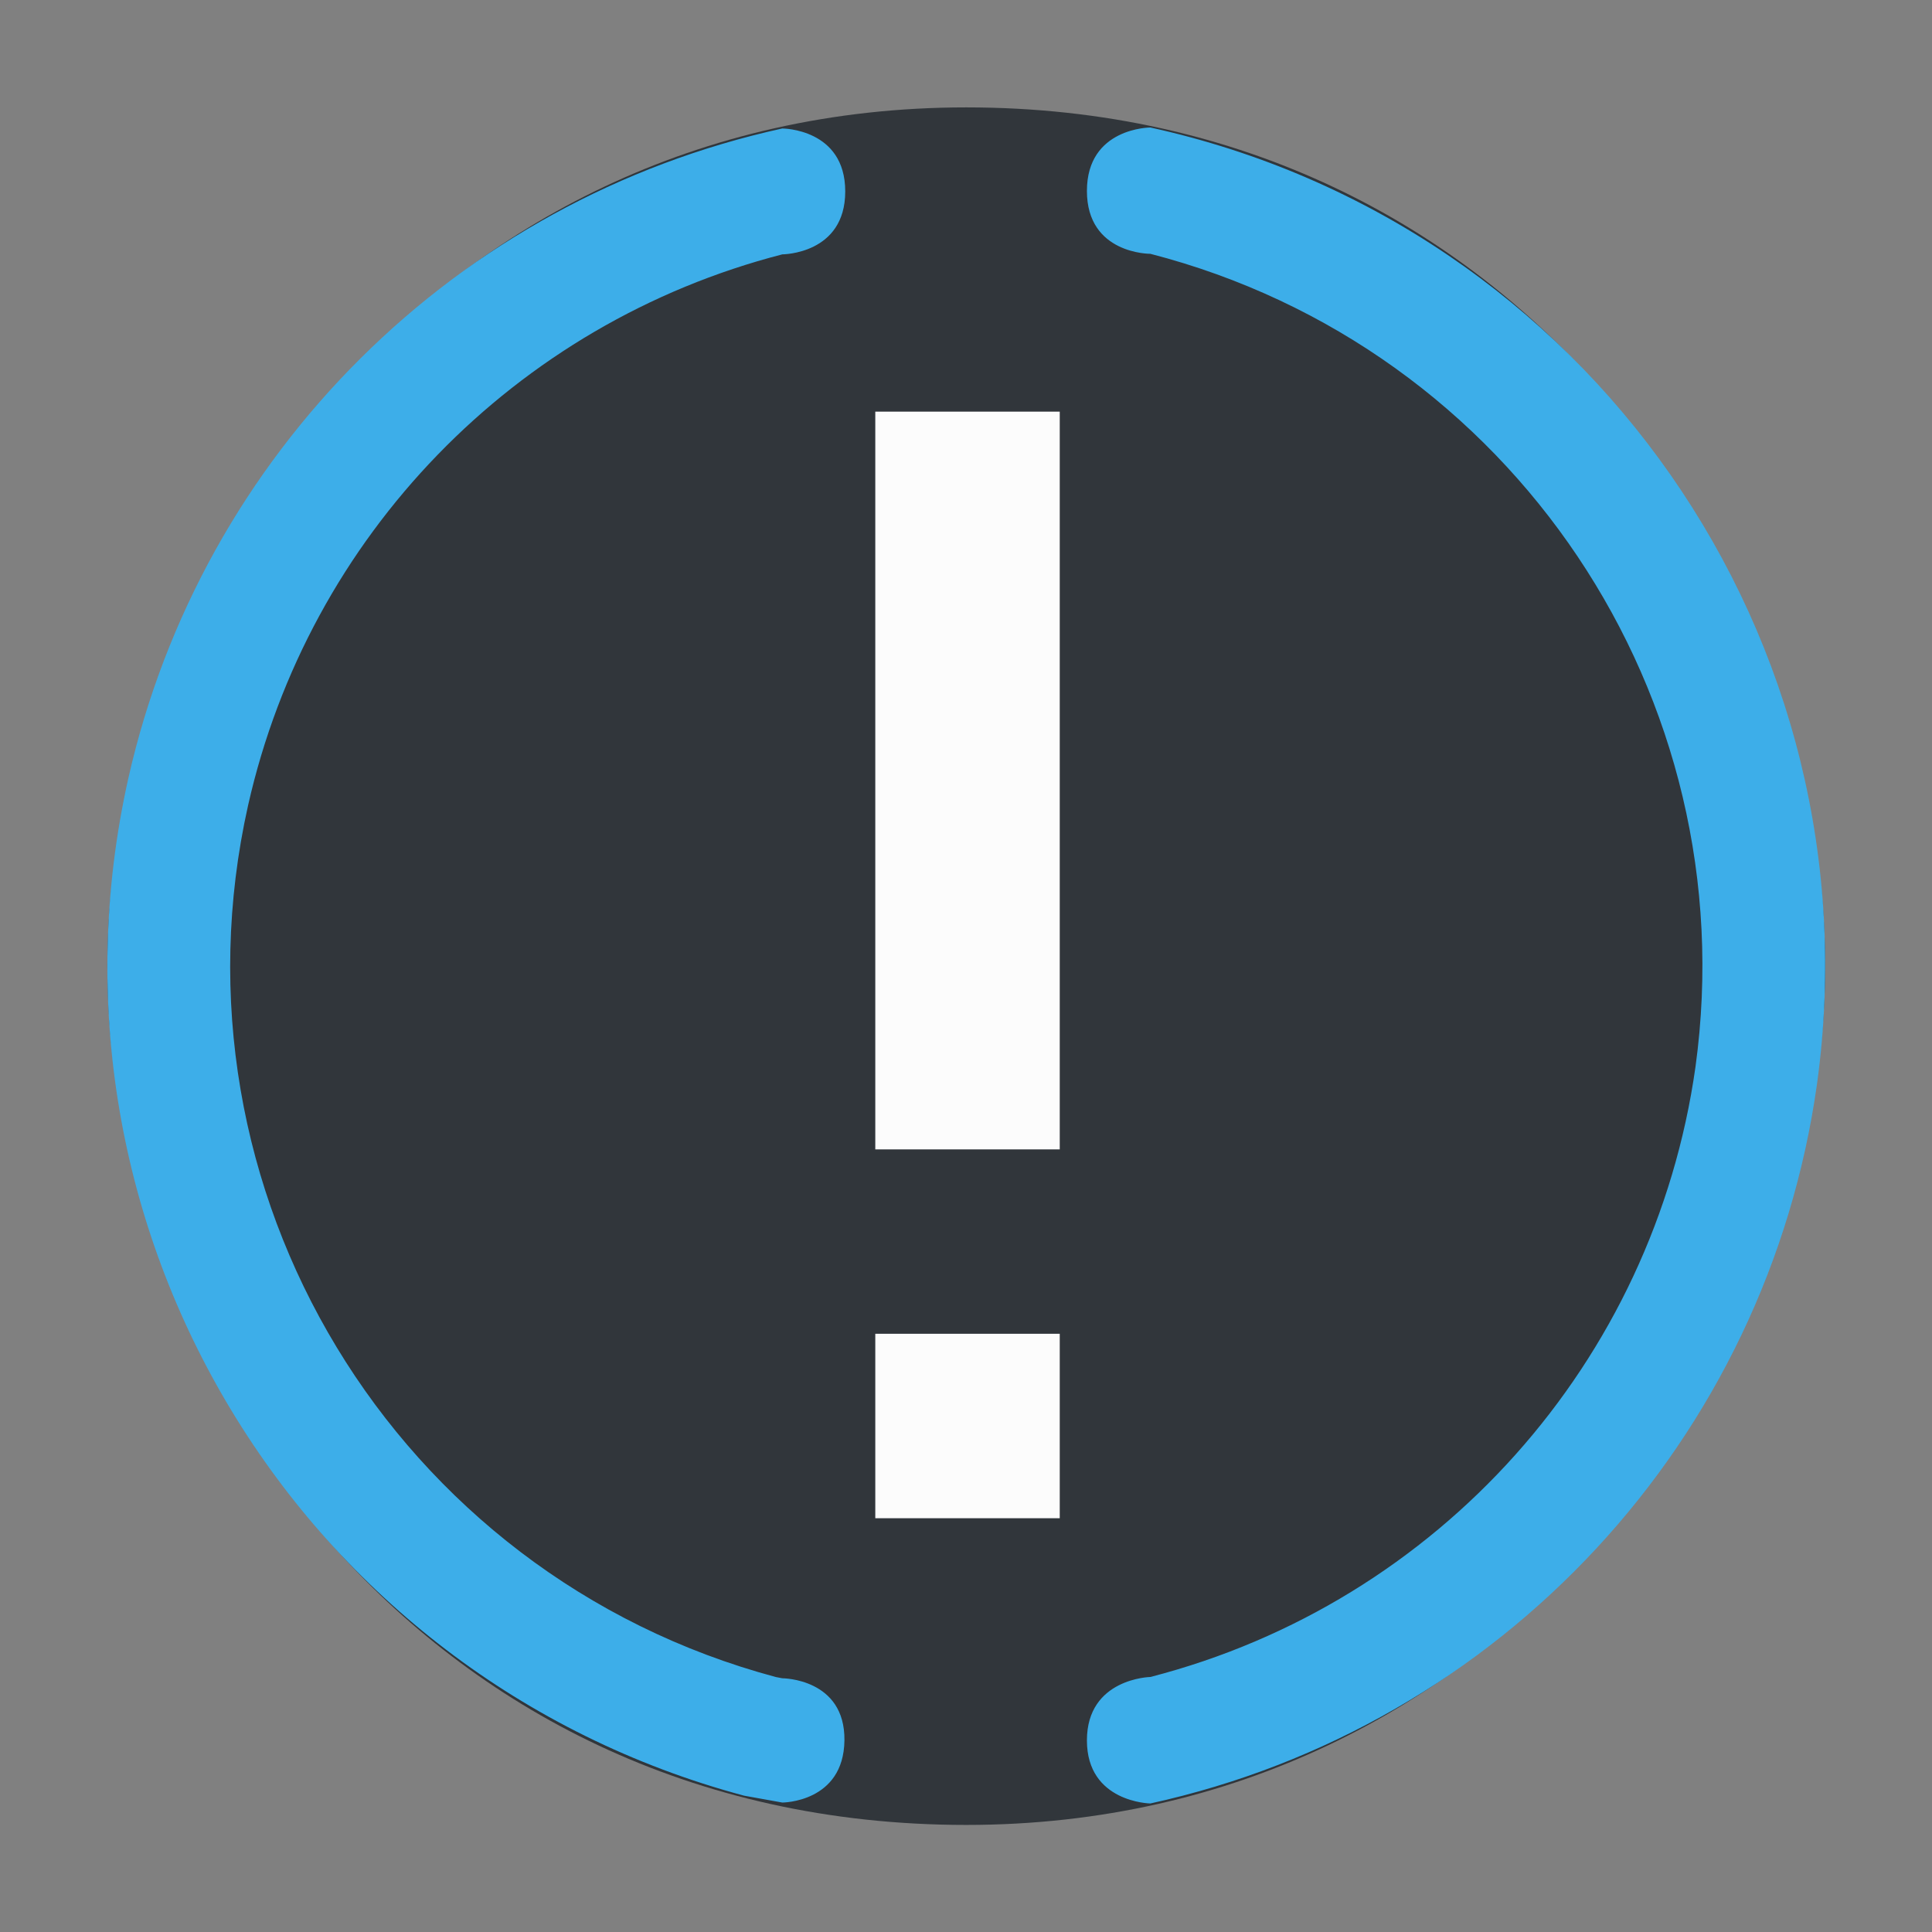 <?xml version="1.0" encoding="UTF-8" standalone="no"?>
<svg
  viewBox="0 0 48 48"
  version="1.1"
  id="svg9"
  width="48"
  height="48"
  xmlns="http://www.w3.org/2000/svg"
  xmlns:svg="http://www.w3.org/2000/svg">
 <rect x="0" y="0" width="48" height="48" fill="#808080" stroke="none"/>
 <defs
   id="defs9" />
 <style
   id="current-color-scheme"
   type="text/css">.ColorScheme-Background { color:#31363b; }.ColorScheme-Text { color:#fcfcfc; }.ColorScheme-Highlight {color:#3daee9;}</style>
 <g
   id="g4"
   transform="matrix(1.524,0,0,1.524,-0.376,-0.38)">
  <path
    style="fill-opacity:1;stroke-width:0.226"
    fill="currentColor"
    d="M 16,2 C 7.207,2 2,9.624 1.997,16 1.994,22.376 7,30 16,30 24.795,30 30.002,22.321 30.002,16 30.002,9.679 25,2 16,2 Z"
    id="path9"
    class="ColorScheme-Background" />
  <path
    id="path12"
    class="ColorScheme-Highlight"
    fill="currentColor"
    d="m 19,2.328 c 0,0 -1.034,1e-6 -1.034,1.034 C 17.966,4.396 19,4.387 19,4.387 24.897,5.909 28.717,11.608 27.887,17.641 27.21,22.449 23.702,26.376 19,27.588 c 0,0 -1.034,0.021 -1.034,1.034 0,1.013 1.034,1.028 1.034,1.028 C 24.721,28.397 29.058,23.715 29.869,17.914 30.866,10.679 26.134,3.893 19,2.328 Z M 13,2.344 C 7.69,3.507 3.533,7.638 2.338,12.941 0.698,20.266 5.126,27.581 12.377,29.523 L 13,29.635 c 0,0 1,0 1.013,-1.013 C 14.025,27.609 13,27.609 13,27.609 l -0.105,-0.02 C 6.681,25.925 2.886,19.656 4.291,13.379 5.28,8.988 8.642,5.52 13,4.396 c 0,0 1.026,-4e-7 1.026,-1.026 C 14.026,2.344 13,2.344 13,2.344 Z" />
  <path
    d="M 14.516,25 V 21.993 H 17.523 V 25 Z m 0,-6.013 V 6.96 H 17.523 V 18.987 Z"
    class="ColorScheme-Text"
    fill="currentColor"
    id="path8"
    style="display:inline" />
 </g>
</svg>
